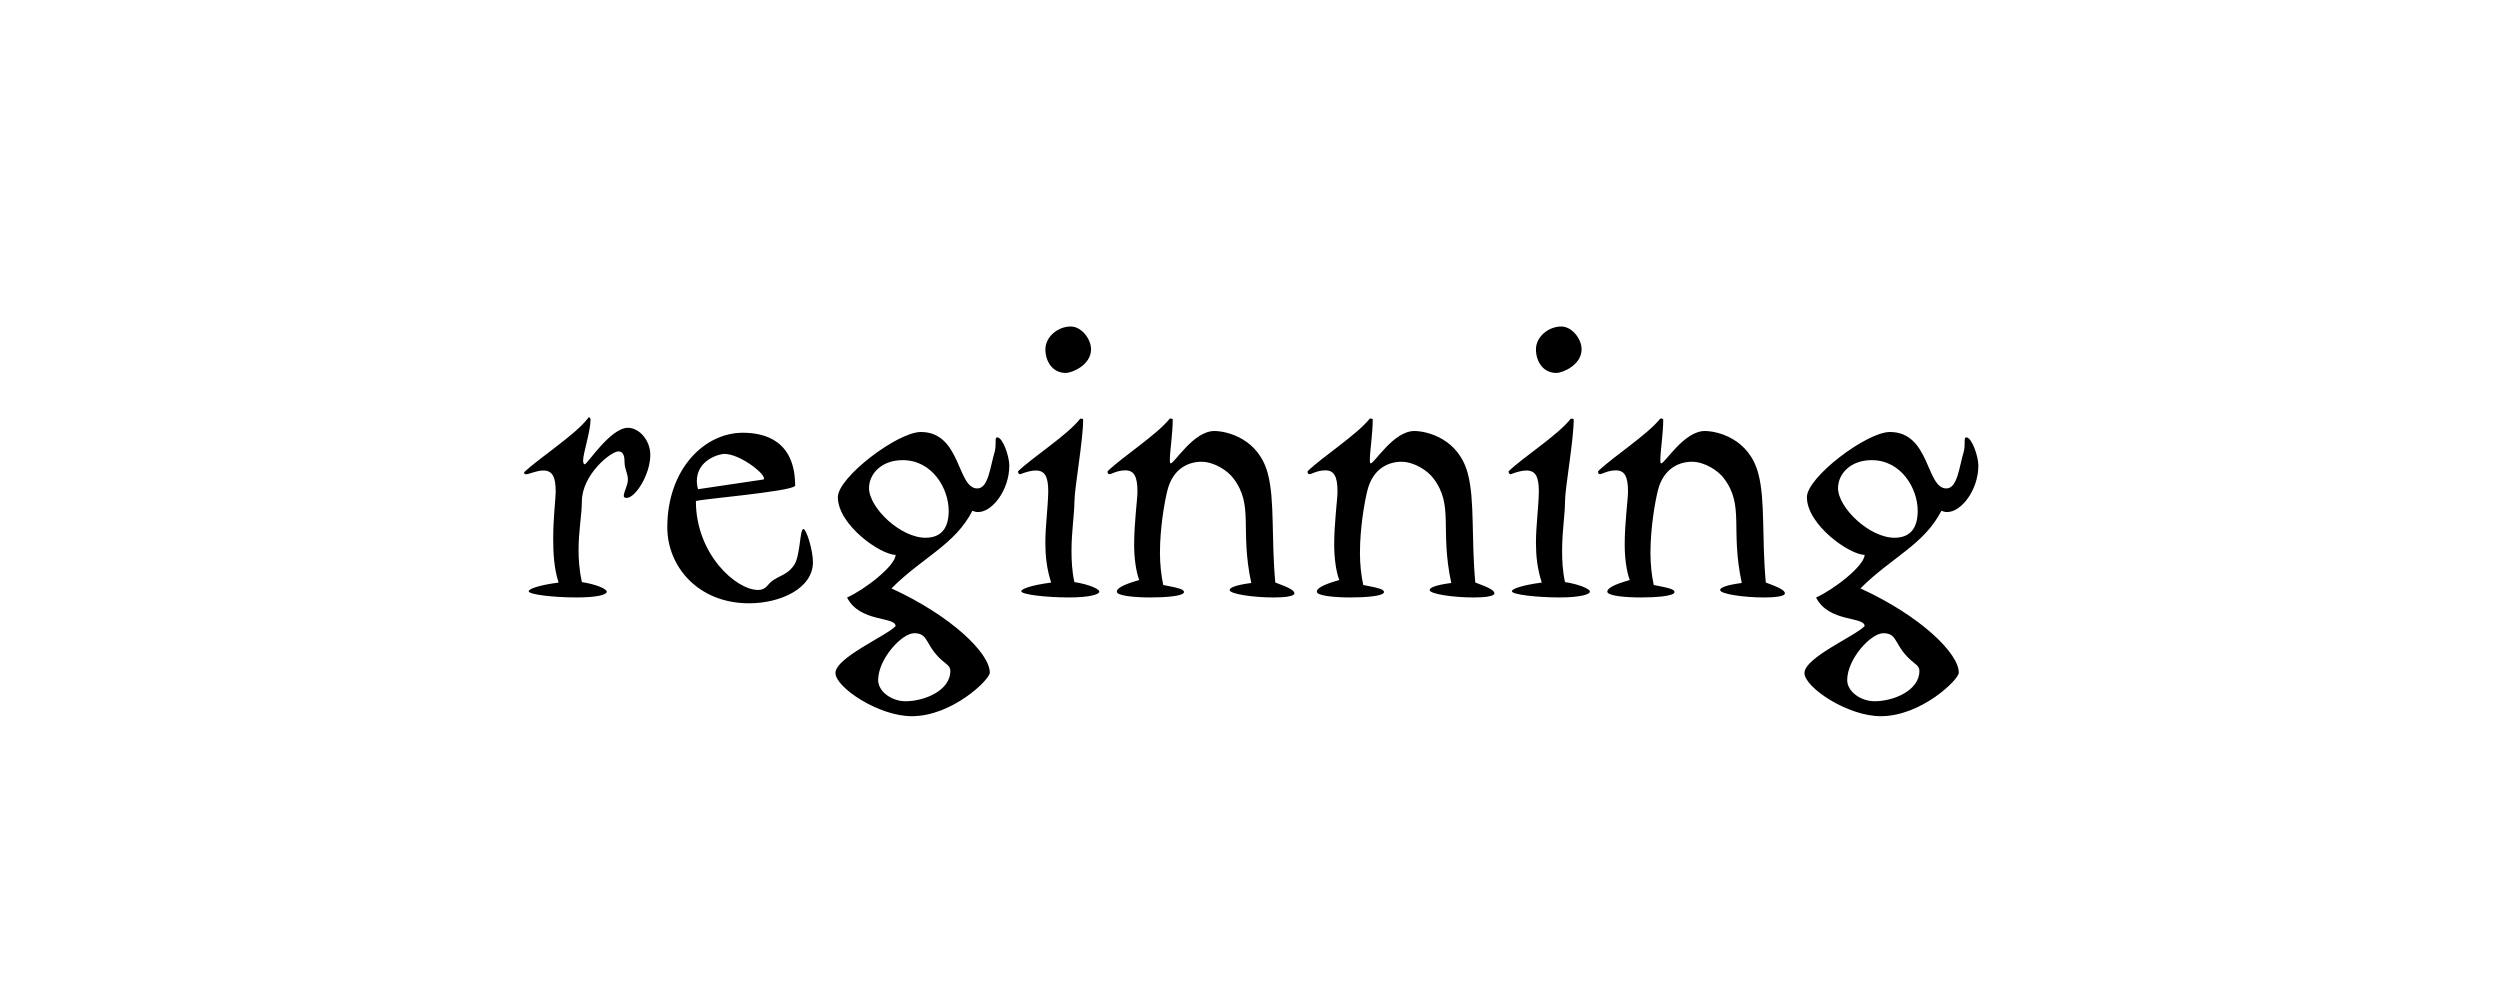 <?xml version="1.0" encoding="UTF-8"?>
<svg height="200" version="1.1" width="500" xmlns="http://www.w3.org/2000/svg" xmlns:xlink="http://www.w3.org/1999/xlink">
 <rect width="100%" height="100%" fill="#808080" stroke="none"/>
 <path d="M0,0 l500,0 l0,200 l-500,0 Z M0,0" fill="rgb(255,255,255)" transform="matrix(1,0,0,-1,0,200)"/>
 <path d="M124.92,107.39 c0,-1.16,0.66,-2.08,0.66,-3.32 c0,-1.08,-0.83,-2.49,-0.83,-3.24 c0,-0.25,0.17,-0.41,0.58,-0.41 c1.74,0,4.73,4.65,4.73,8.63 c0,2.82,-2.16,5.39,-4.48,5.39 c-3.49,0,-8.13,-7.3,-8.63,-7.3 c-0.17,0,-0.33,0.25,-0.33,0.75 c0,1.49,1.49,5.81,1.49,8.22 c0,0.08,-0.08,0.42,-0.33,0.42 c-0.08,0,-0.17,-0.08,-0.25,-0.25 c-2.49,-3.24,-9.79,-7.97,-12.7,-10.71 c0,-0.33,0.08,-0.42,0.33,-0.42 c0.75,0,2.08,0.75,3.49,0.75 c1.83,0,2.49,-1.24,2.49,-4.23 c0,-1.41,-0.5,-5.06,-0.5,-9.38 c0,-2.91,0.17,-6.06,1.08,-8.8 c-4.32,-0.58,-5.98,-1.33,-5.98,-1.74 c0,-0.66,4.98,-1.24,9.55,-1.24 c3.98,0,6.06,0.5,6.06,1.16 c0,0.58,-2.24,1.49,-4.98,1.91 c-0.5,2.32,-0.66,4.48,-0.66,6.39 c0,3.9,0.66,7.14,0.66,9.71 c0,5.39,5.81,10.04,7.3,10.04 c1.16,0,1.24,-1.25,1.24,-2.32 Z M159.03,102.83 c0,9.05,-6.06,10.62,-10.46,10.62 c-7.72,0,-15.11,-7.3,-15.11,-18.92 c0,-7.8,6.14,-15.19,16.35,-15.19 c6.31,0,12.78,2.99,12.78,8.22 c0,2.49,-1.33,6.64,-1.91,6.64 c-0.75,0,-0.58,-5.48,-1.91,-7.3 c-1.66,-2.32,-3.65,-1.99,-5.23,-3.98 c-0.5,-0.58,-1.08,-0.91,-1.91,-0.91 c-4.48,0,-12.45,7.22,-12.45,17.76 c0,0.33,19.26,1.91,19.84,3.07 Z M139.61,102.16 c-0.17,0.58,-0.25,1.16,-0.25,1.58 c0,4.4,4.65,5.48,5.48,5.48 c3.15,0,7.97,-3.82,7.97,-4.9 c0,-0.17,-0.08,-0.25,-0.33,-0.25 Z M179.12,89.05 c0,-2.24,-6.31,-7.05,-9.71,-8.55 c2.57,-5.06,9.71,-3.73,9.71,-5.73 c-1.91,-1.99,-12.03,-6.31,-12.03,-9.38 c0,-2.82,8.55,-8.63,15.27,-8.63 c8.05,0,15.6,7.3,15.6,8.71 c0,3.9,-7.72,11.37,-19.67,16.85 c6.22,6.23,12.7,8.72,16.19,15.52 c0.41,-0.17,0.75,-0.25,1.16,-0.25 c2.82,0,6.22,4.4,6.22,9.3 c0,1.91,-1.33,5.64,-2.41,5.64 c-0.33,0,-0.33,-0.41,-0.33,-1.0 c0,-0.5,0,-1.16,-0.17,-1.83 c-0.91,-2.99,-1.25,-7.39,-3.49,-7.39 c-4.07,0,-3.24,11.29,-11.29,11.29 c-4.65,0,-16.6,-9.05,-16.6,-13.03 c0,-5.56,8.55,-11.54,11.54,-11.54 Z M173.81,102.41 c0,2.74,2.41,5.56,6.72,5.56 c5.98,0,9.21,-5.73,9.21,-10.13 c0,-3.57,-1.58,-5.39,-4.65,-5.39 c-4.98,0,-11.29,5.98,-11.29,9.96 Z M182.85,73.36 c3.15,0,1.99,-2.74,6.31,-6.06 c0.66,-0.5,0.91,-0.91,0.91,-1.49 c0,-3.9,-5.15,-6.06,-8.96,-6.06 c-2.74,0,-5.48,1.91,-5.48,4.23 c0,4.23,4.73,9.38,7.22,9.38 Z M214.14,134.7 c-2.57,0,-5.06,-2.07,-5.06,-4.56 c0,-2.41,1.41,-4.73,4.07,-4.73 c1.25,0,5.06,1.58,5.06,4.73 c0,2.07,-1.91,4.56,-4.07,4.56 Z M214.89,99.67 c0,2.74,1.74,12.2,1.74,16.43 c-0.08,0.17,-0.17,0.17,-0.58,0.17 c-2.49,-3.24,-9.54,-7.72,-12.45,-10.54 c0,-0.42,0.25,-0.58,0.41,-0.58 c1.33,0.5,2.32,0.75,3.15,0.75 c1.83,0,2.49,-1.24,2.49,-4.23 c-0.08,-3.49,-0.58,-6.81,-0.58,-10.21 c0,-2.57,0.25,-5.15,1.16,-7.97 c-4.32,-0.58,-5.98,-1.33,-5.98,-1.74 c0,-0.66,4.98,-1.24,9.55,-1.24 c3.98,0,6.06,0.58,6.06,1.16 c0,0.58,-2.24,1.49,-4.98,1.91 c-0.5,2.24,-0.58,4.4,-0.58,6.31 c0,3.9,0.58,7.22,0.58,9.79 Z M227.84,83.99 c-3.24,-0.91,-4.48,-1.66,-4.48,-2.32 c0,-0.83,3.49,-1.16,6.72,-1.16 c2.91,0,6.72,0.25,6.72,1.08 c0,0.58,-1.16,0.83,-4.15,1.41 c-0.41,1.91,-0.66,4.15,-0.66,6.39 c0,5.06,0.91,10.21,1.49,12.53 c1.08,4.32,4.15,5.73,6.81,5.73 c2.49,0,5.23,-1.74,6.39,-3.32 c4.15,-5.48,1.25,-10.04,3.57,-20.92 c-3.73,-0.5,-4.32,-1.08,-4.32,-1.41 c0,-0.83,4.9,-1.49,8.72,-1.49 c1.99,0,4.23,0.17,4.23,0.83 c0,0.58,-1.08,1.16,-3.82,2.16 c-0.83,8.96,-0.08,16.43,-1.49,21.75 c-1.83,7.06,-8.22,8.55,-10.71,8.55 c-4.15,0,-7.97,-6.47,-8.72,-6.47 c-0.17,0,-0.17,0.25,-0.17,0.75 c0,1.66,0.58,5.23,0.58,8.05 c-0.17,0.17,-0.25,0.17,-0.58,0.17 c-2.57,-3.24,-9.54,-7.72,-12.45,-10.54 c0,-0.5,0.08,-0.58,0.41,-0.58 c0.41,0,1.49,0.75,3.15,0.75 c1.74,0,2.41,-1.24,2.41,-4.23 c0,-1.58,-0.66,-6.23,-0.66,-10.62 c0,-2.57,0.33,-5.23,1.0,-7.05 Z M267.84,83.99 c-3.24,-0.91,-4.48,-1.66,-4.48,-2.32 c0,-0.83,3.49,-1.16,6.72,-1.16 c2.91,0,6.72,0.25,6.72,1.08 c0,0.58,-1.16,0.83,-4.15,1.41 c-0.42,1.91,-0.66,4.15,-0.66,6.39 c0,5.06,0.91,10.21,1.49,12.53 c1.08,4.32,4.15,5.73,6.81,5.73 c2.49,0,5.23,-1.74,6.39,-3.32 c4.15,-5.48,1.25,-10.04,3.57,-20.92 c-3.74,-0.5,-4.32,-1.08,-4.32,-1.41 c0,-0.83,4.9,-1.49,8.72,-1.49 c1.99,0,4.23,0.17,4.23,0.83 c0,0.58,-1.08,1.16,-3.82,2.16 c-0.83,8.96,-0.08,16.43,-1.49,21.75 c-1.83,7.06,-8.22,8.55,-10.71,8.55 c-4.15,0,-7.97,-6.47,-8.72,-6.47 c-0.17,0,-0.17,0.25,-0.17,0.75 c0,1.66,0.58,5.23,0.58,8.05 c-0.17,0.17,-0.25,0.17,-0.58,0.17 c-2.57,-3.24,-9.55,-7.72,-12.45,-10.54 c0,-0.5,0.08,-0.58,0.42,-0.58 c0.41,0,1.49,0.75,3.15,0.75 c1.74,0,2.41,-1.24,2.41,-4.23 c0,-1.58,-0.66,-6.23,-0.66,-10.62 c0,-2.57,0.33,-5.23,1.0,-7.05 Z M312.25,134.7 c-2.57,0,-5.06,-2.07,-5.06,-4.56 c0,-2.41,1.41,-4.73,4.07,-4.73 c1.25,0,5.06,1.58,5.06,4.73 c0,2.07,-1.91,4.56,-4.07,4.56 Z M313.0,99.67 c0,2.74,1.74,12.2,1.74,16.43 c-0.08,0.17,-0.17,0.17,-0.58,0.17 c-2.49,-3.24,-9.55,-7.72,-12.45,-10.54 c0,-0.42,0.25,-0.58,0.42,-0.58 c1.33,0.5,2.32,0.75,3.15,0.75 c1.83,0,2.49,-1.24,2.49,-4.23 c-0.08,-3.49,-0.58,-6.81,-0.58,-10.21 c0,-2.57,0.25,-5.15,1.16,-7.97 c-4.32,-0.58,-5.98,-1.33,-5.98,-1.74 c0,-0.66,4.98,-1.24,9.55,-1.24 c3.98,0,6.06,0.58,6.06,1.16 c0,0.58,-2.24,1.49,-4.98,1.91 c-0.5,2.24,-0.58,4.4,-0.58,6.31 c0,3.9,0.58,7.22,0.58,9.79 Z M325.94,83.99 c-3.24,-0.91,-4.48,-1.66,-4.48,-2.32 c0,-0.83,3.49,-1.16,6.72,-1.16 c2.91,0,6.72,0.25,6.72,1.08 c0,0.58,-1.16,0.83,-4.15,1.41 c-0.42,1.91,-0.66,4.15,-0.66,6.39 c0,5.06,0.91,10.21,1.49,12.53 c1.08,4.32,4.15,5.73,6.81,5.73 c2.49,0,5.23,-1.74,6.39,-3.32 c4.15,-5.48,1.25,-10.04,3.57,-20.92 c-3.74,-0.5,-4.32,-1.08,-4.32,-1.41 c0,-0.83,4.9,-1.49,8.72,-1.49 c1.99,0,4.23,0.17,4.23,0.83 c0,0.58,-1.08,1.16,-3.82,2.16 c-0.83,8.96,-0.08,16.43,-1.49,21.75 c-1.83,7.06,-8.22,8.55,-10.71,8.55 c-4.15,0,-7.97,-6.47,-8.72,-6.47 c-0.17,0,-0.17,0.25,-0.17,0.75 c0,1.66,0.58,5.23,0.58,8.05 c-0.17,0.17,-0.25,0.17,-0.58,0.17 c-2.57,-3.24,-9.55,-7.72,-12.45,-10.54 c0,-0.5,0.08,-0.58,0.42,-0.58 c0.41,0,1.49,0.75,3.15,0.75 c1.74,0,2.41,-1.24,2.41,-4.23 c0,-1.58,-0.66,-6.23,-0.66,-10.62 c0,-2.57,0.33,-5.23,1.0,-7.05 Z M372.92,89.05 c0,-2.24,-6.31,-7.05,-9.71,-8.55 c2.57,-5.06,9.71,-3.73,9.71,-5.73 c-1.91,-1.99,-12.03,-6.31,-12.03,-9.38 c0,-2.82,8.55,-8.63,15.27,-8.63 c8.05,0,15.6,7.3,15.6,8.71 c0,3.9,-7.72,11.37,-19.67,16.85 c6.23,6.23,12.7,8.72,16.19,15.52 c0.42,-0.17,0.75,-0.25,1.16,-0.25 c2.82,0,6.23,4.4,6.23,9.3 c0,1.91,-1.33,5.64,-2.41,5.64 c-0.33,0,-0.33,-0.41,-0.33,-1.0 c0,-0.5,0,-1.16,-0.17,-1.83 c-0.91,-2.99,-1.25,-7.39,-3.49,-7.39 c-4.07,0,-3.24,11.29,-11.29,11.29 c-4.65,0,-16.6,-9.05,-16.6,-13.03 c0,-5.56,8.55,-11.54,11.54,-11.54 Z M367.61,102.41 c0,2.74,2.41,5.56,6.72,5.56 c5.98,0,9.21,-5.73,9.21,-10.13 c0,-3.57,-1.58,-5.39,-4.65,-5.39 c-4.98,0,-11.29,5.98,-11.29,9.96 Z M376.66,73.36 c3.15,0,1.99,-2.74,6.31,-6.06 c0.66,-0.5,0.91,-0.91,0.91,-1.49 c0,-3.9,-5.15,-6.06,-8.96,-6.06 c-2.74,0,-5.48,1.91,-5.48,4.23 c0,4.23,4.73,9.38,7.22,9.38 Z M376.66,73.36" fill="rgb(0,0,0)" transform="matrix(1,0,0,-1,0,200)"/>
</svg>
